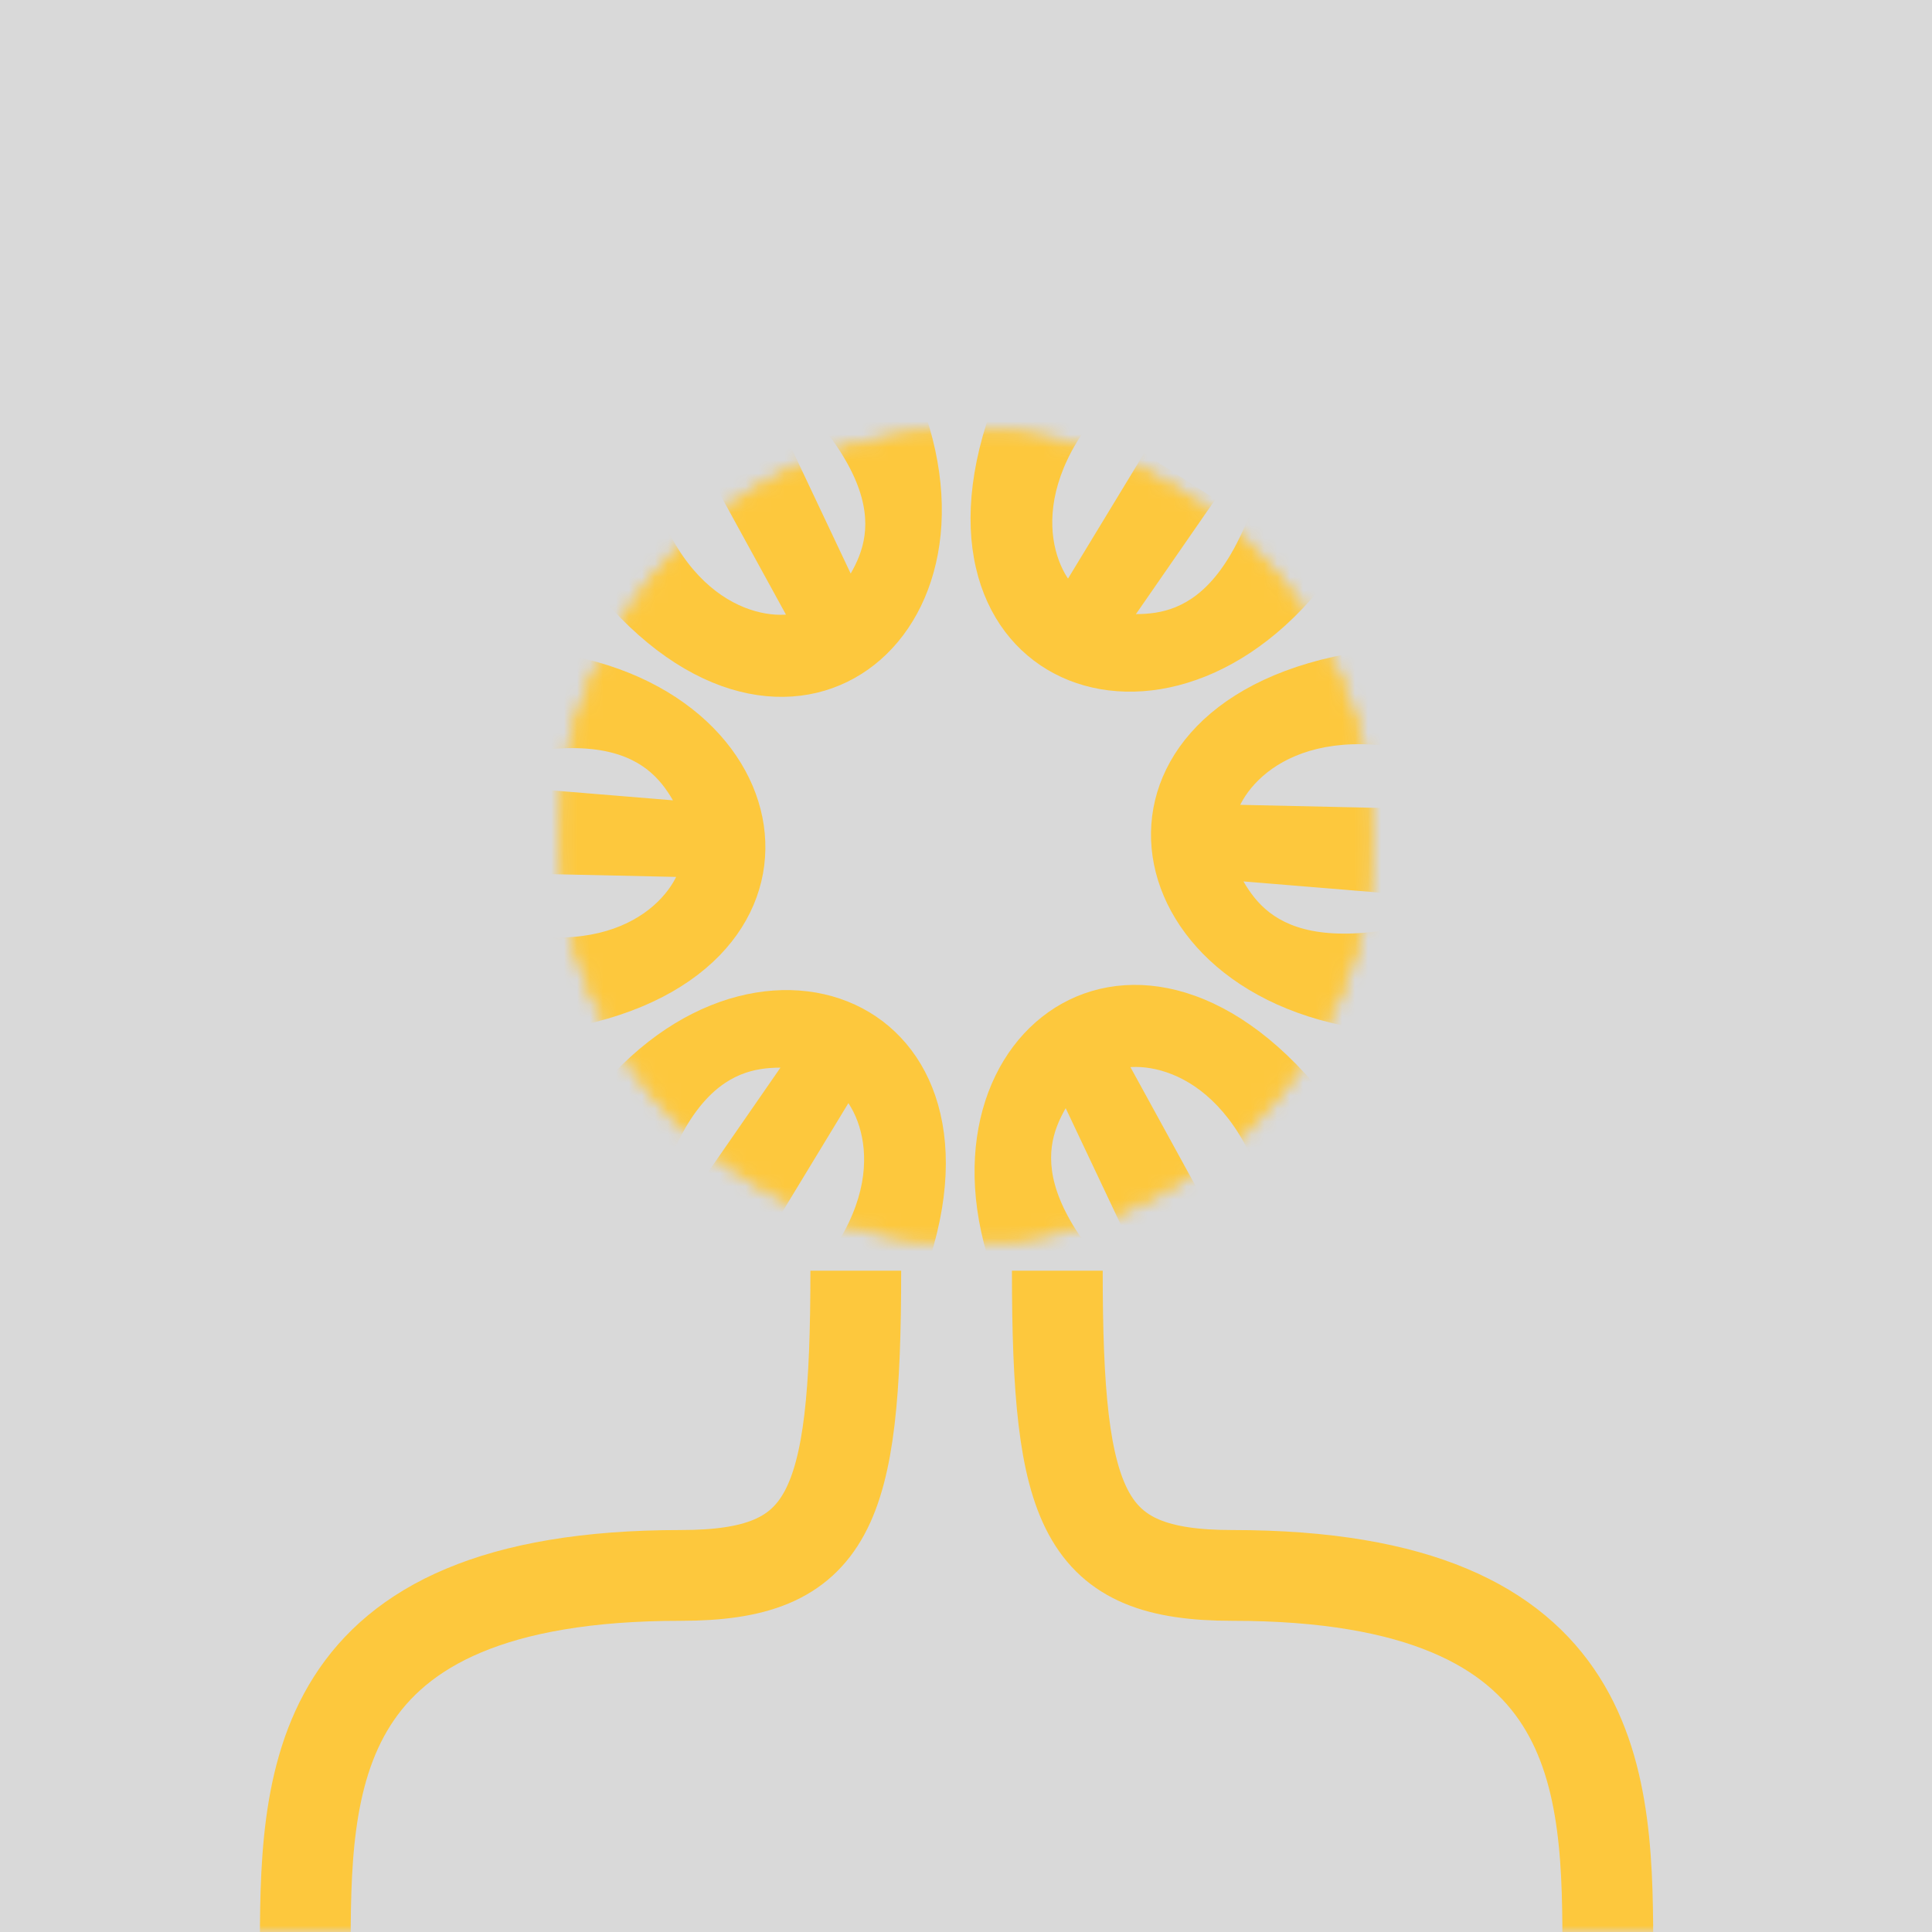 <svg width="149" height="149" viewBox="0 0 149 149" fill="none" xmlns="http://www.w3.org/2000/svg">
<rect width="149" height="149" fill="#D9D9D9"/>
<mask id="mask0_209_24" style="mask-type:alpha" maskUnits="userSpaceOnUse" x="0" y="0" width="149" height="149">
<rect width="149" height="149" rx="10" fill="#D9D9D9"/>
</mask>
<g mask="url(#mask0_209_24)">
<mask id="mask1_209_24" style="mask-type:alpha" maskUnits="userSpaceOnUse" x="43" y="33" width="63" height="63">
<circle cx="74.5" cy="64.5" r="31.15" fill="#D9D9D9" stroke="black" stroke-width="0.7"/>
</mask>
<g mask="url(#mask1_209_24)">
<path d="M71.381 96.938C78 76.05 55.95 68.7 44.05 87.6L48.6 99.85C51.4 82.35 57.233 81.883 60.85 82L54.55 91.1L59.45 94.25L65.4 84.45C67.5 87.017 69.18 94.18 59.1 102.3L68.9 104.4C68.91 104.362 71.371 96.975 71.381 96.938Z" fill="#FDC83D" stroke="#FDC83D" stroke-width="0.7"/>
<path d="M76.415 32.762C69.796 53.65 91.846 61 103.746 42.1L99.196 29.85C96.396 47.35 90.563 47.817 86.946 47.7L93.246 38.6L88.346 35.45L82.396 45.25C80.296 42.683 78.616 35.52 88.696 27.4L78.896 25.3C78.886 25.337 76.425 32.725 76.415 32.762Z" fill="#FDC83D" stroke="#FDC83D" stroke-width="0.7"/>
<path d="M44.851 78.714C66.249 74.003 61.59 51.232 39.272 50.376L30.938 60.441C47.493 54.116 50.814 58.935 52.522 62.125L41.491 61.219L41.213 67.038L52.675 67.291C51.502 70.393 46.138 75.429 34.066 70.76L37.148 80.297C37.185 80.287 44.813 78.724 44.851 78.714Z" fill="#FDC83D" stroke="#FDC83D" stroke-width="0.7"/>
<path d="M102.945 50.986C81.546 55.697 86.206 78.468 108.524 79.324L116.858 69.258C100.302 75.584 96.982 70.765 95.274 67.575L106.305 68.481L106.583 62.662L95.121 62.409C96.294 59.307 101.658 54.271 113.73 58.94L110.648 49.403C110.611 49.413 102.983 50.976 102.945 50.986Z" fill="#FDC83D" stroke="#FDC83D" stroke-width="0.7"/>
<path d="M47.368 46.627C62.148 62.803 79.538 47.382 69.12 27.626L56.237 25.442C69.992 36.617 67.48 41.902 65.57 44.975L60.839 34.969L55.661 37.638L61.173 47.691C57.901 48.226 50.857 46.099 48.865 33.31L42.146 40.747C42.173 40.775 47.341 46.599 47.368 46.627Z" fill="#FDC83D" stroke="#FDC83D" stroke-width="0.7"/>
<path d="M100.428 83.073C85.648 66.897 68.258 82.318 78.675 102.074L91.559 104.258C77.804 93.083 80.316 87.798 82.226 84.725L86.957 94.73L92.135 92.062L86.623 82.009C89.895 81.474 96.939 83.6 98.931 96.39L105.65 88.953C105.622 88.925 100.455 83.101 100.428 83.073Z" fill="#FDC83D" stroke="#FDC83D" stroke-width="0.7"/>
</g>
<path d="M23.543 151C23.542 137.5 23.543 121.5 52.499 121.5C64.043 121.5 66 116.5 66 98" stroke="#FDC83D" stroke-width="7"/>
<path d="M124 151C124.001 137.5 124 121.5 95.044 121.5C83.5 121.5 81.543 116.5 81.543 98" stroke="#FDC83D" stroke-width="7"/>
</g>
</svg>
